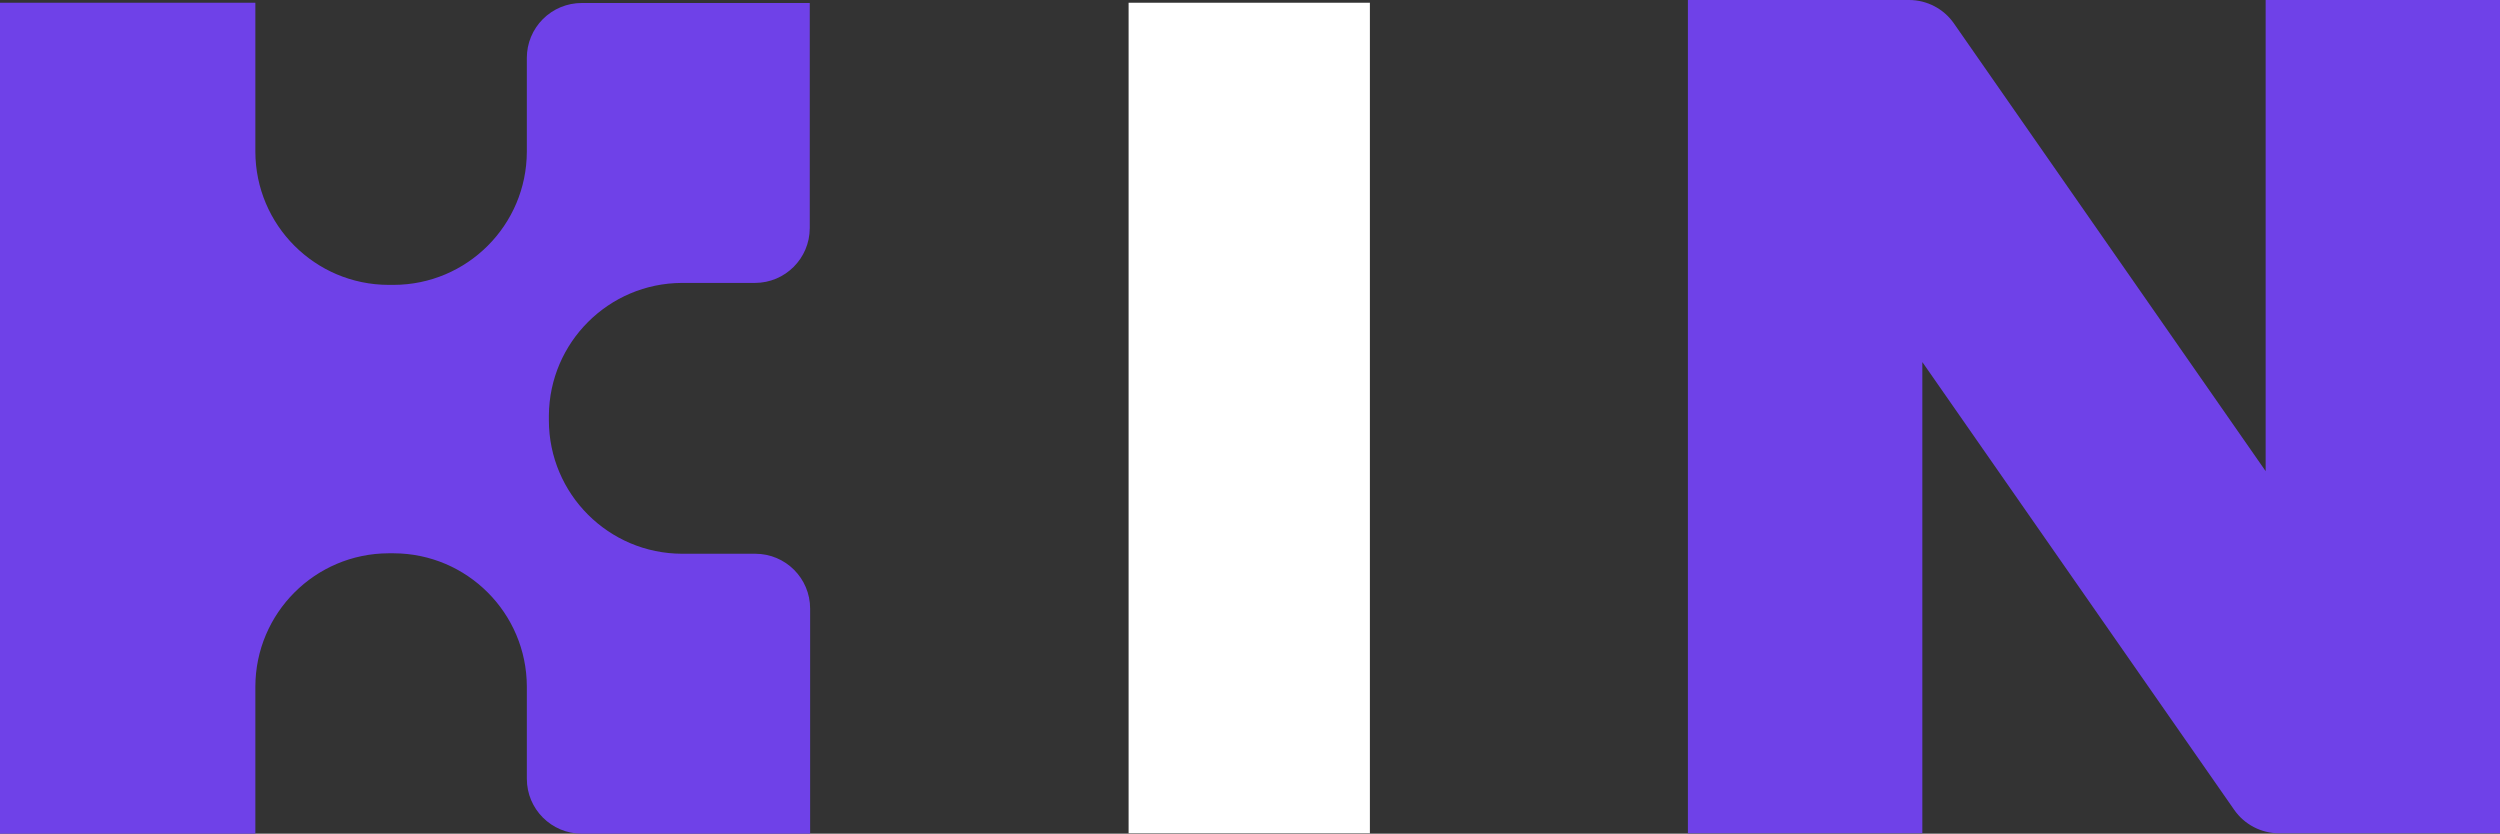 <?xml version="1.0" encoding="utf-8"?>
<!-- Generator: Adobe Illustrator 23.0.0, SVG Export Plug-In . SVG Version: 6.00 Build 0)  -->
<svg version="1.1" id="Layer_1" xmlns="http://www.w3.org/2000/svg" xmlns:xlink="http://www.w3.org/1999/xlink" x="0px" y="0px"
	 width="288px" height="96.04px" viewBox="0 0 288 96.04" style="enable-background:new 0 0 288 96.04;"
	 xml:space="preserve">
<rect x="0" y="0" width="288" height="96.04" fill="#333333" stroke="none"/>
<style type="text/css">
	.st0{fill-rule:evenodd;clip-rule:evenodd;fill:#6F41E8;}
	.st1{fill:#FFFFFF;}
</style>
<title>LOGO/SMALL/White Copy</title>
<desc>Created with Sketch.</desc>
<g id="Page-1">
	<g>
		<g id="Kin_logo_RGB-04-Copy">
			<path id="Path" class="st0" d="M63.231,47.858v0.594c0.024,8.467,6.885,15.323,15.351,15.34h8.426
				c3.49,0,6.32,2.829,6.32,6.32v25.927H67.012c-3.49,0-6.32-2.829-6.32-6.32V79.09
				c-0.024-8.464-6.876-15.322-15.34-15.351h-0.594c-8.464,0.03-15.317,6.887-15.34,15.351v16.95H0
				V0.313h29.417v17.155c0.018,8.467,6.874,15.327,15.34,15.351h0.594
				c8.467-0.024,15.323-6.885,15.34-15.351V6.666c0-1.676,0.666-3.284,1.851-4.469
				s2.793-1.851,4.469-1.851h26.273v25.927c0,3.49-2.829,6.32-6.32,6.32h-8.426
				C70.118,32.634,63.296,39.438,63.231,47.858L63.231,47.858z"/>
			<polygon class="st1" points="157.812,0.313 157.812,95.996 130.015,95.996 130.015,0.313 			"/>
			<path class="st0" d="M288,0v95.996h-25.441c-2.069,0-4.006-1.012-5.185-2.712l-35.92-51.574v54.286
				H194.445V0h25.463c2.067-0.005,4.005,1.004,5.185,2.701l35.91,51.574V0H288z"/>
		</g>
	</g>
</g>
</svg>
